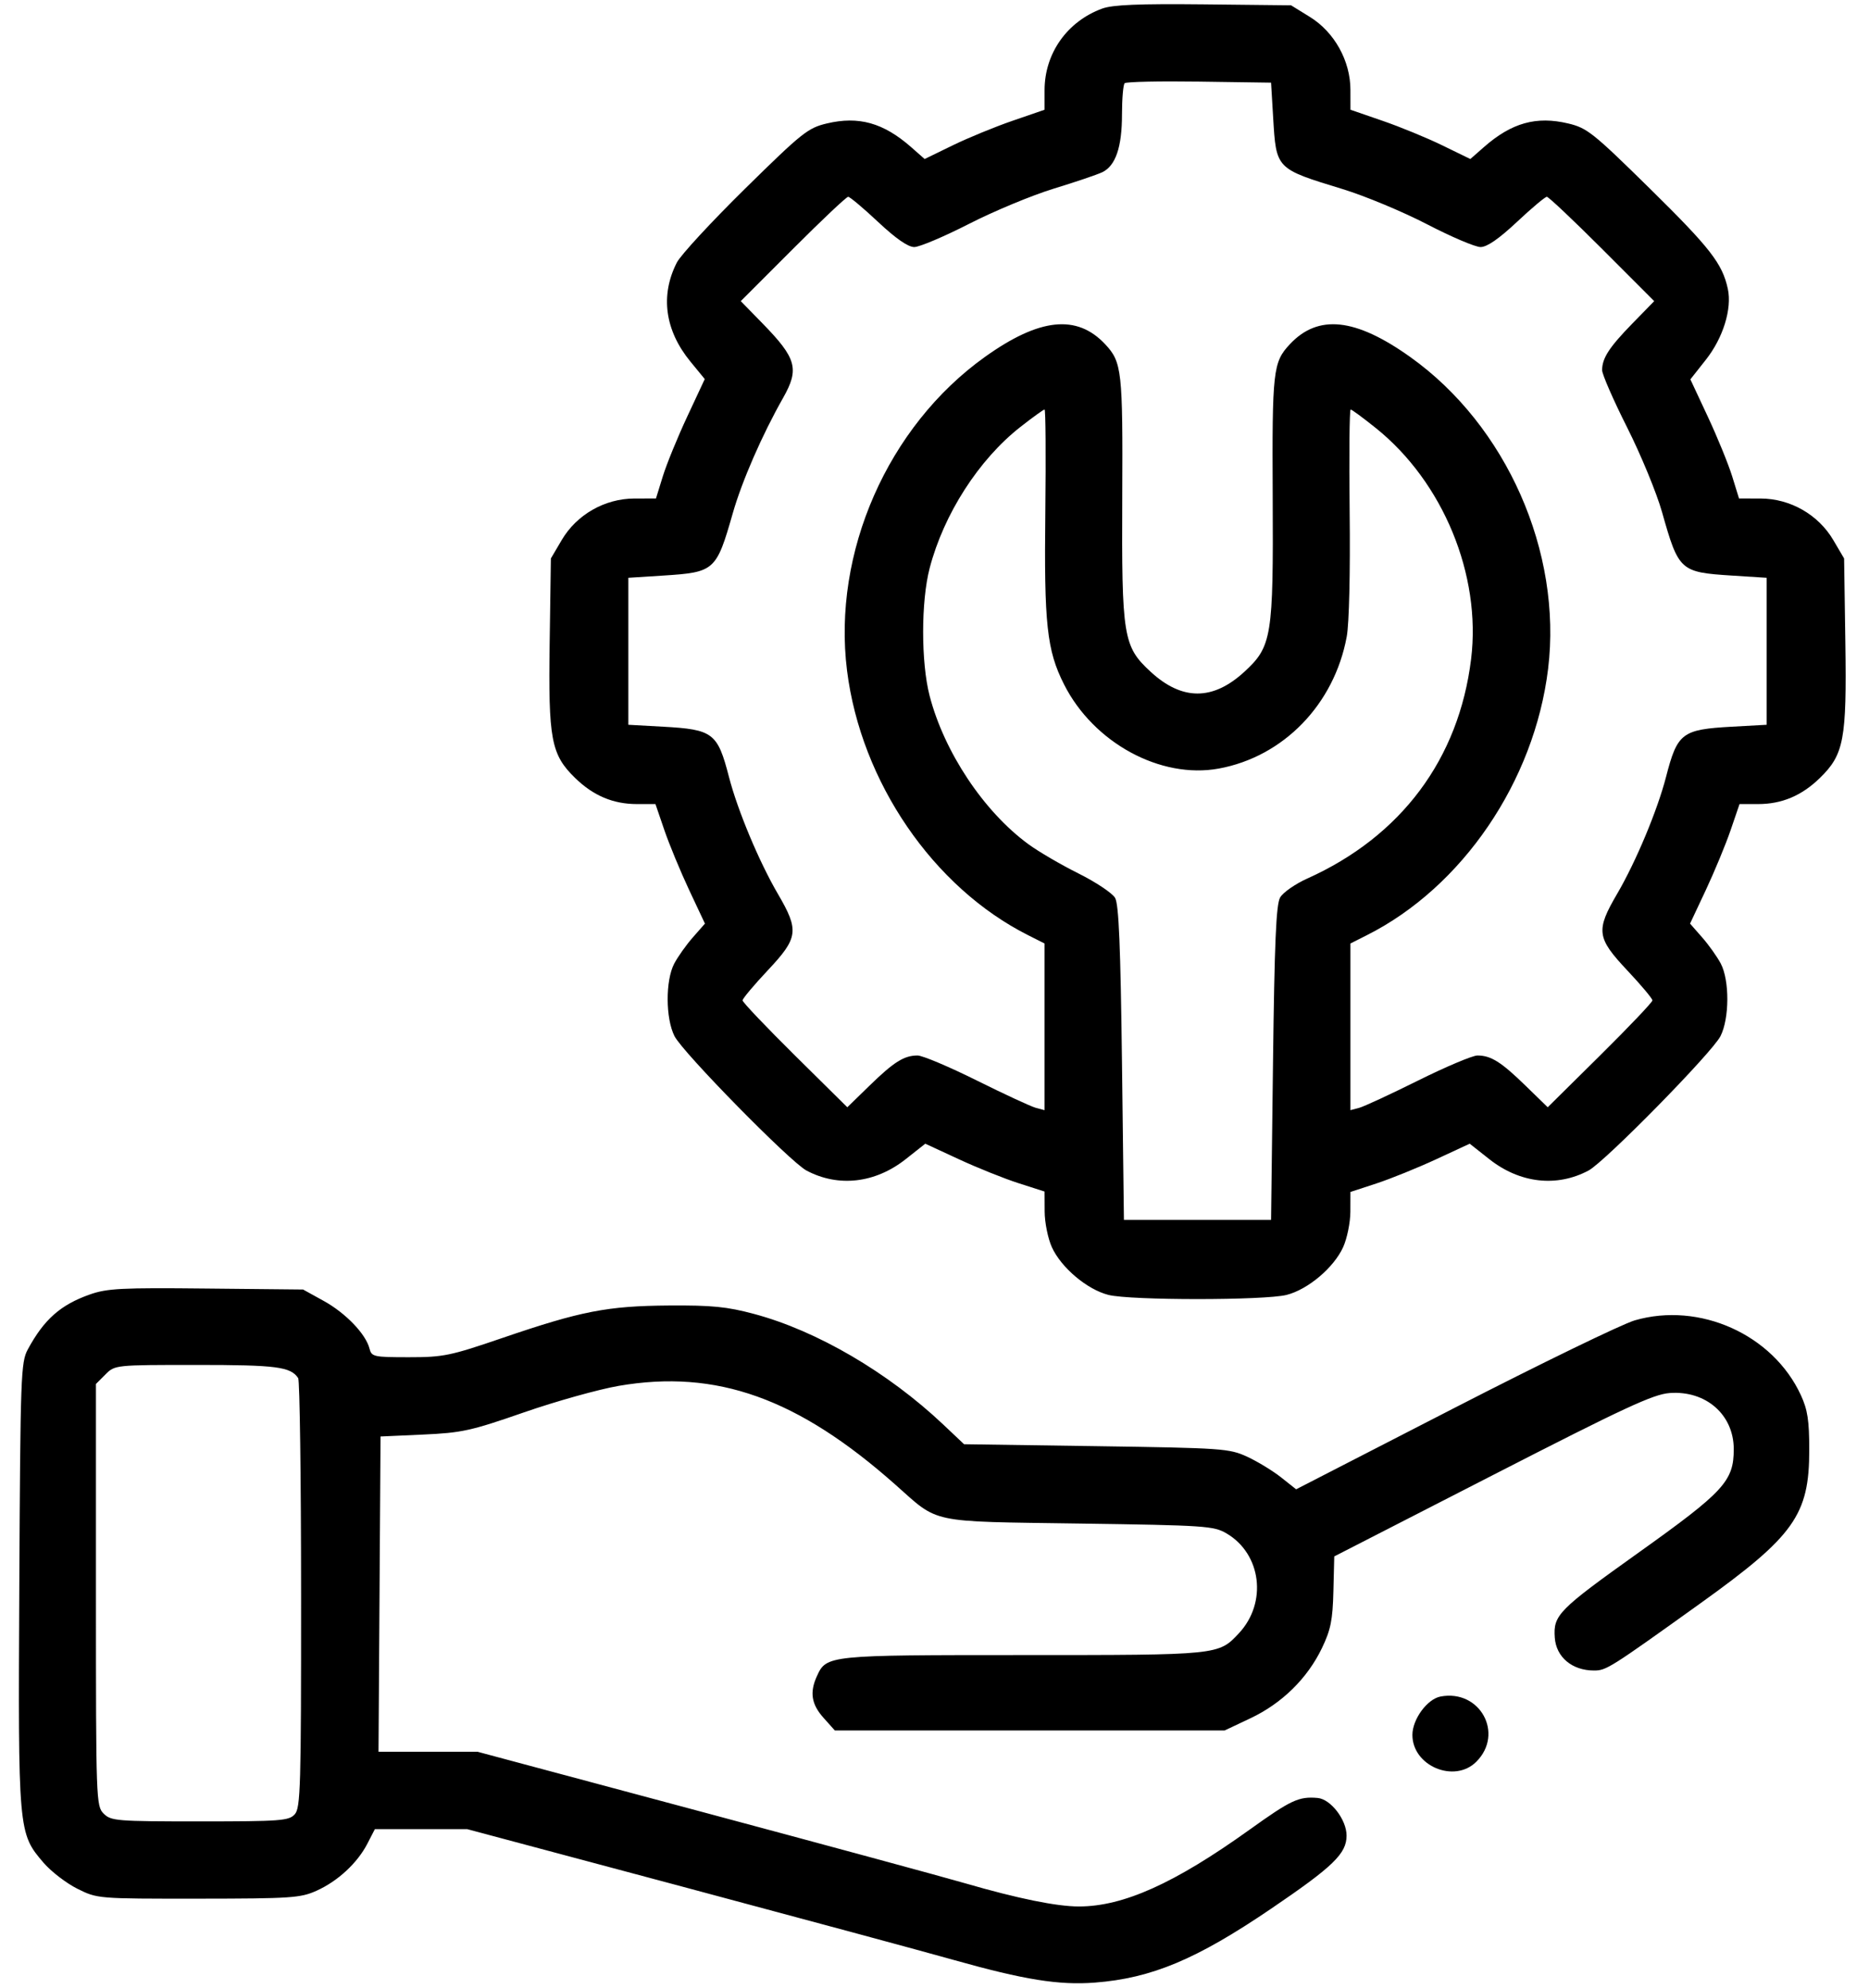 <svg width="63" height="67" viewBox="0 0 63 67" fill="none" xmlns="http://www.w3.org/2000/svg">
<path fill-rule="evenodd" clip-rule="evenodd" d="M37.153 0.289C35.971 0.722 35.21 1.8 35.21 3.04L35.21 3.699L34.133 4.07C33.541 4.273 32.632 4.647 32.112 4.9L31.168 5.36L30.708 4.955C29.776 4.139 28.946 3.906 27.872 4.161C27.233 4.312 27.035 4.471 25.116 6.358C23.979 7.477 22.943 8.598 22.815 8.849C22.249 9.955 22.411 11.138 23.273 12.188L23.756 12.777L23.166 14.04C22.841 14.734 22.471 15.64 22.343 16.052L22.111 16.802L21.384 16.803C20.386 16.805 19.438 17.346 18.934 18.203L18.569 18.823L18.528 21.663C18.48 24.929 18.575 25.432 19.388 26.224C20 26.82 20.669 27.102 21.47 27.102H22.094L22.395 27.982C22.561 28.466 22.936 29.372 23.229 29.997L23.762 31.131L23.354 31.596C23.13 31.851 22.847 32.249 22.726 32.481C22.428 33.05 22.433 34.327 22.736 34.924C23.016 35.477 26.633 39.16 27.183 39.453C28.256 40.025 29.5 39.883 30.527 39.072L31.189 38.549L32.319 39.072C32.94 39.36 33.844 39.723 34.329 39.879L35.21 40.162L35.213 40.835C35.214 41.206 35.324 41.746 35.456 42.037C35.77 42.728 36.645 43.465 37.364 43.646C38.106 43.833 42.624 43.833 43.367 43.646C44.086 43.465 44.96 42.728 45.274 42.037C45.407 41.746 45.516 41.209 45.518 40.842L45.52 40.176L46.397 39.889C46.879 39.73 47.784 39.364 48.407 39.075L49.541 38.549L50.203 39.072C51.231 39.883 52.474 40.025 53.547 39.453C54.097 39.16 57.714 35.477 57.994 34.924C58.297 34.327 58.302 33.05 58.005 32.481C57.883 32.249 57.6 31.851 57.376 31.596L56.968 31.131L57.501 29.997C57.794 29.372 58.169 28.466 58.335 27.982L58.636 27.102H59.261C60.062 27.102 60.731 26.82 61.343 26.224C62.156 25.432 62.251 24.929 62.203 21.663L62.161 18.823L61.796 18.203C61.292 17.346 60.345 16.805 59.346 16.803L58.619 16.802L58.387 16.052C58.259 15.64 57.89 14.736 57.567 14.045L56.979 12.787L57.499 12.128C58.082 11.392 58.387 10.409 58.241 9.735C58.057 8.885 57.65 8.361 55.615 6.358C53.696 4.471 53.497 4.312 52.858 4.161C51.785 3.906 50.954 4.139 50.023 4.955L49.562 5.36L48.618 4.9C48.099 4.647 47.189 4.273 46.597 4.07L45.521 3.699L45.52 3.029C45.52 2.054 44.981 1.082 44.155 0.572L43.519 0.179L40.572 0.147C38.381 0.124 37.503 0.161 37.153 0.289ZM37.91 2.805C37.861 2.855 37.82 3.327 37.82 3.855C37.82 4.958 37.605 5.59 37.155 5.805C36.983 5.887 36.246 6.137 35.518 6.359C34.791 6.581 33.506 7.115 32.665 7.545C31.823 7.975 30.992 8.327 30.818 8.327C30.608 8.327 30.197 8.042 29.598 7.48C29.101 7.014 28.647 6.633 28.59 6.633C28.532 6.633 27.694 7.424 26.728 8.391L24.97 10.15L25.703 10.901C26.852 12.079 26.95 12.435 26.395 13.414C25.692 14.652 25.01 16.215 24.7 17.3C24.145 19.24 24.09 19.289 22.354 19.4L21.18 19.475V21.952V24.429L22.354 24.494C24.038 24.588 24.188 24.702 24.573 26.192C24.863 27.314 25.587 29.044 26.216 30.121C26.944 31.365 26.912 31.608 25.878 32.708C25.412 33.204 25.03 33.659 25.03 33.719C25.03 33.779 25.824 34.614 26.795 35.575L28.561 37.321L29.308 36.594C30.131 35.792 30.474 35.577 30.927 35.576C31.093 35.575 31.993 35.955 32.926 36.419C33.859 36.883 34.755 37.298 34.916 37.341L35.21 37.419V34.61V31.801L34.655 31.521C31.456 29.911 29.023 26.355 28.552 22.604C28.054 18.626 29.924 14.371 33.2 12.03C35.04 10.715 36.303 10.584 37.257 11.607C37.817 12.208 37.849 12.496 37.829 16.737C37.807 21.473 37.859 21.789 38.787 22.644C39.847 23.62 40.884 23.619 41.945 22.643C42.873 21.788 42.924 21.471 42.9 16.737C42.879 12.492 42.91 12.212 43.474 11.607C44.429 10.582 45.687 10.715 47.539 12.035C50.78 14.345 52.662 18.606 52.183 22.546C51.721 26.335 49.295 29.9 46.075 31.521L45.52 31.801V34.61V37.419L45.814 37.341C45.976 37.298 46.871 36.883 47.804 36.419C48.738 35.955 49.637 35.575 49.803 35.576C50.257 35.577 50.599 35.792 51.423 36.594L52.17 37.321L53.935 35.575C54.906 34.614 55.7 33.779 55.7 33.719C55.7 33.659 55.319 33.204 54.852 32.708C53.818 31.608 53.786 31.365 54.514 30.121C55.144 29.044 55.867 27.314 56.157 26.192C56.542 24.702 56.692 24.588 58.376 24.494L59.551 24.429V21.952V19.475L58.376 19.4C56.633 19.288 56.584 19.243 56.023 17.258C55.841 16.613 55.312 15.331 54.848 14.409C54.384 13.487 54.004 12.617 54.004 12.477C54.004 12.072 54.242 11.706 55.027 10.901L55.76 10.15L54.003 8.391C53.036 7.424 52.198 6.633 52.141 6.633C52.083 6.633 51.629 7.014 51.133 7.48C50.523 8.052 50.124 8.327 49.906 8.327C49.728 8.327 48.917 7.982 48.103 7.559C47.289 7.137 46.008 6.603 45.256 6.373C42.999 5.683 43.019 5.703 42.915 3.96L42.845 2.786L40.422 2.751C39.09 2.732 37.959 2.756 37.91 2.805ZM34.395 14.391C32.992 15.491 31.814 17.325 31.337 19.149C31.044 20.266 31.044 22.329 31.335 23.451C31.827 25.348 33.159 27.35 34.662 28.452C35.004 28.703 35.764 29.147 36.352 29.44C36.94 29.733 37.496 30.104 37.588 30.265C37.713 30.483 37.771 31.889 37.82 35.837L37.885 41.117H40.365H42.845L42.91 35.837C42.96 31.768 43.015 30.487 43.15 30.251C43.246 30.083 43.657 29.796 44.063 29.613C47.231 28.19 49.175 25.585 49.588 22.213C49.935 19.378 48.643 16.246 46.375 14.427C45.948 14.084 45.566 13.803 45.527 13.803C45.487 13.803 45.473 15.359 45.494 17.261C45.517 19.303 45.477 21.023 45.395 21.461C44.973 23.743 43.263 25.505 41.083 25.905C39.119 26.265 36.861 25.037 35.867 23.069C35.286 21.919 35.191 21.043 35.236 17.226C35.257 15.343 35.246 13.803 35.21 13.803C35.174 13.803 34.807 14.068 34.395 14.391ZM3.029 43.631C2.039 43.98 1.484 44.472 0.936 45.485C0.703 45.915 0.687 46.373 0.651 53.42C0.609 61.755 0.612 61.786 1.468 62.785C1.722 63.081 2.235 63.475 2.607 63.661C3.285 63.998 3.287 63.998 6.686 63.996C9.822 63.993 10.132 63.972 10.673 63.727C11.39 63.404 12.047 62.794 12.384 62.141L12.636 61.652H14.192H15.747L23.034 63.599C27.041 64.671 31.142 65.778 32.145 66.061C34.527 66.731 35.694 66.918 36.905 66.825C38.819 66.677 40.329 66.044 42.838 64.34C44.942 62.911 45.39 62.478 45.39 61.87C45.39 61.333 44.854 60.638 44.411 60.601C43.777 60.547 43.519 60.668 42.114 61.675C39.591 63.483 37.864 64.259 36.366 64.259C35.618 64.259 34.3 63.99 32.542 63.48C31.82 63.27 27.824 62.186 23.663 61.071L16.096 59.044H14.427H12.759L12.793 53.731L12.827 48.418L14.262 48.353C15.569 48.294 15.874 48.227 17.656 47.607C18.733 47.233 20.172 46.83 20.853 46.712C24.149 46.144 26.896 47.125 30.185 50.045C31.671 51.364 31.261 51.278 36.385 51.352C40.628 51.413 40.913 51.432 41.344 51.685C42.521 52.376 42.724 54.02 41.76 55.051C41.071 55.787 41.094 55.785 34.49 55.785C27.895 55.785 27.859 55.788 27.535 56.498C27.287 57.043 27.351 57.444 27.76 57.901L28.141 58.327H34.71H41.279L42.157 57.912C43.214 57.411 44.068 56.572 44.559 55.552C44.856 54.933 44.922 54.608 44.946 53.633L44.975 52.46L50.299 49.731C54.765 47.441 55.729 46.993 56.282 46.953C57.504 46.863 58.441 47.684 58.441 48.844C58.441 49.923 58.117 50.275 55.215 52.345C52.527 54.263 52.355 54.438 52.408 55.196C52.454 55.855 52.992 56.306 53.731 56.306C54.144 56.306 54.257 56.235 57.317 54.041C60.481 51.772 60.986 51.061 60.986 48.875C60.986 47.877 60.931 47.516 60.702 47.021C59.758 44.98 57.289 43.87 55.103 44.504C54.678 44.628 51.936 45.959 49.01 47.463L43.69 50.198L43.18 49.794C42.899 49.572 42.386 49.26 42.04 49.1C41.437 48.822 41.213 48.807 36.953 48.744L32.497 48.679L31.798 48.018C29.936 46.258 27.536 44.854 25.421 44.288C24.508 44.043 24.001 43.993 22.55 44.003C20.47 44.018 19.584 44.191 16.934 45.097C15.175 45.699 14.947 45.746 13.783 45.746C12.592 45.746 12.525 45.731 12.454 45.452C12.329 44.962 11.653 44.259 10.916 43.851L10.216 43.464L6.954 43.431C4.095 43.401 3.609 43.426 3.029 43.631ZM3.554 46.327L3.234 46.647V53.758C3.234 60.696 3.24 60.876 3.495 61.13C3.741 61.376 3.93 61.391 6.738 61.391C9.46 61.391 9.738 61.37 9.935 61.153C10.131 60.937 10.151 60.235 10.149 53.754C10.148 49.815 10.104 46.529 10.051 46.45C9.796 46.068 9.323 46.006 6.63 46.006C3.879 46.006 3.874 46.007 3.554 46.327ZM48.559 57.182C48.109 57.266 47.609 57.949 47.609 58.477C47.609 59.524 49.025 60.118 49.763 59.381C50.71 58.435 49.888 56.932 48.559 57.182Z" fill="black"/>
</svg>
